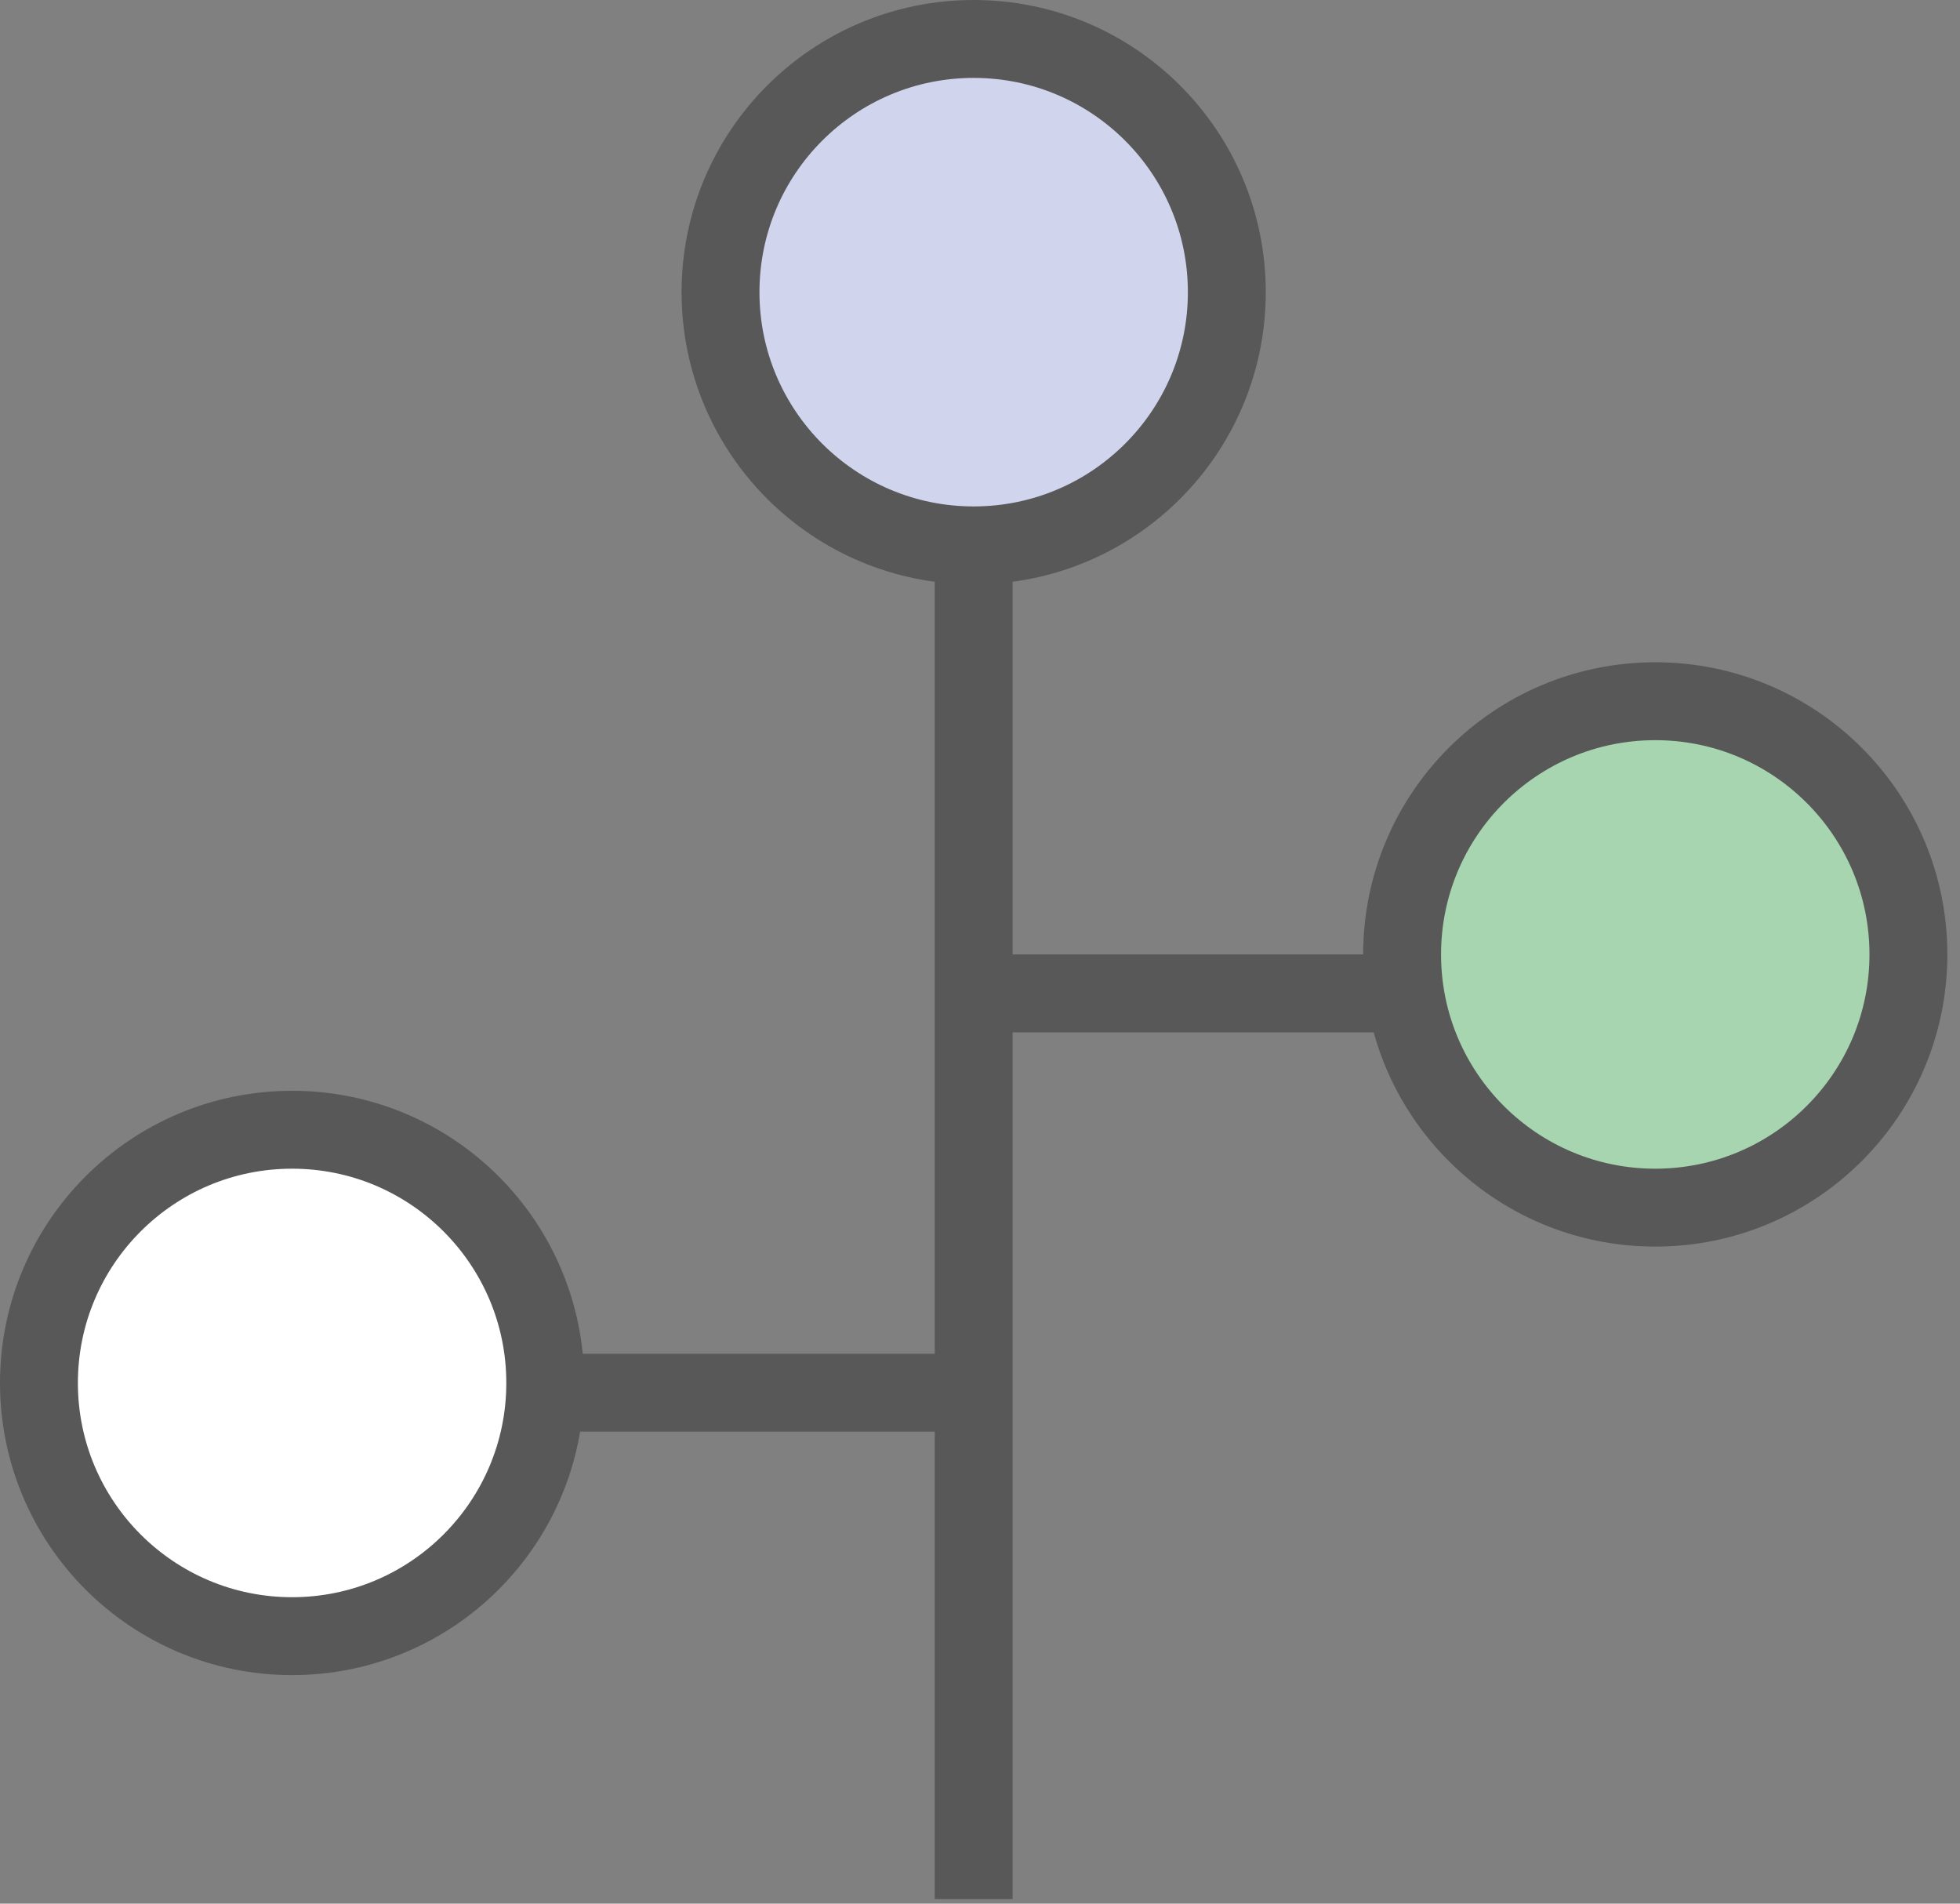 <svg width="69" height="67" viewBox="0 0 69 67" fill="none" xmlns="http://www.w3.org/2000/svg">
<rect x="0" y="0" width="69" height="67" fill="#808080" stroke="none"/>
<circle cx="34.277" cy="10.283" r="8.912" fill="#D0D4ED" stroke="#585858" stroke-width="2.742"/>
<circle cx="58.272" cy="33.592" r="8.912" fill="#A6D5AF" stroke="#585858" stroke-width="2.742"/>
<circle cx="10.283" cy="48.674" r="8.912" fill="white" stroke="#585858" stroke-width="2.742"/>
<path d="M34.277 19.881V34.963M34.277 66.841V49.017M34.277 34.963H49.359M34.277 34.963V49.017M34.277 49.017H19.881" stroke="#585858" stroke-width="2.742"/>
</svg>
